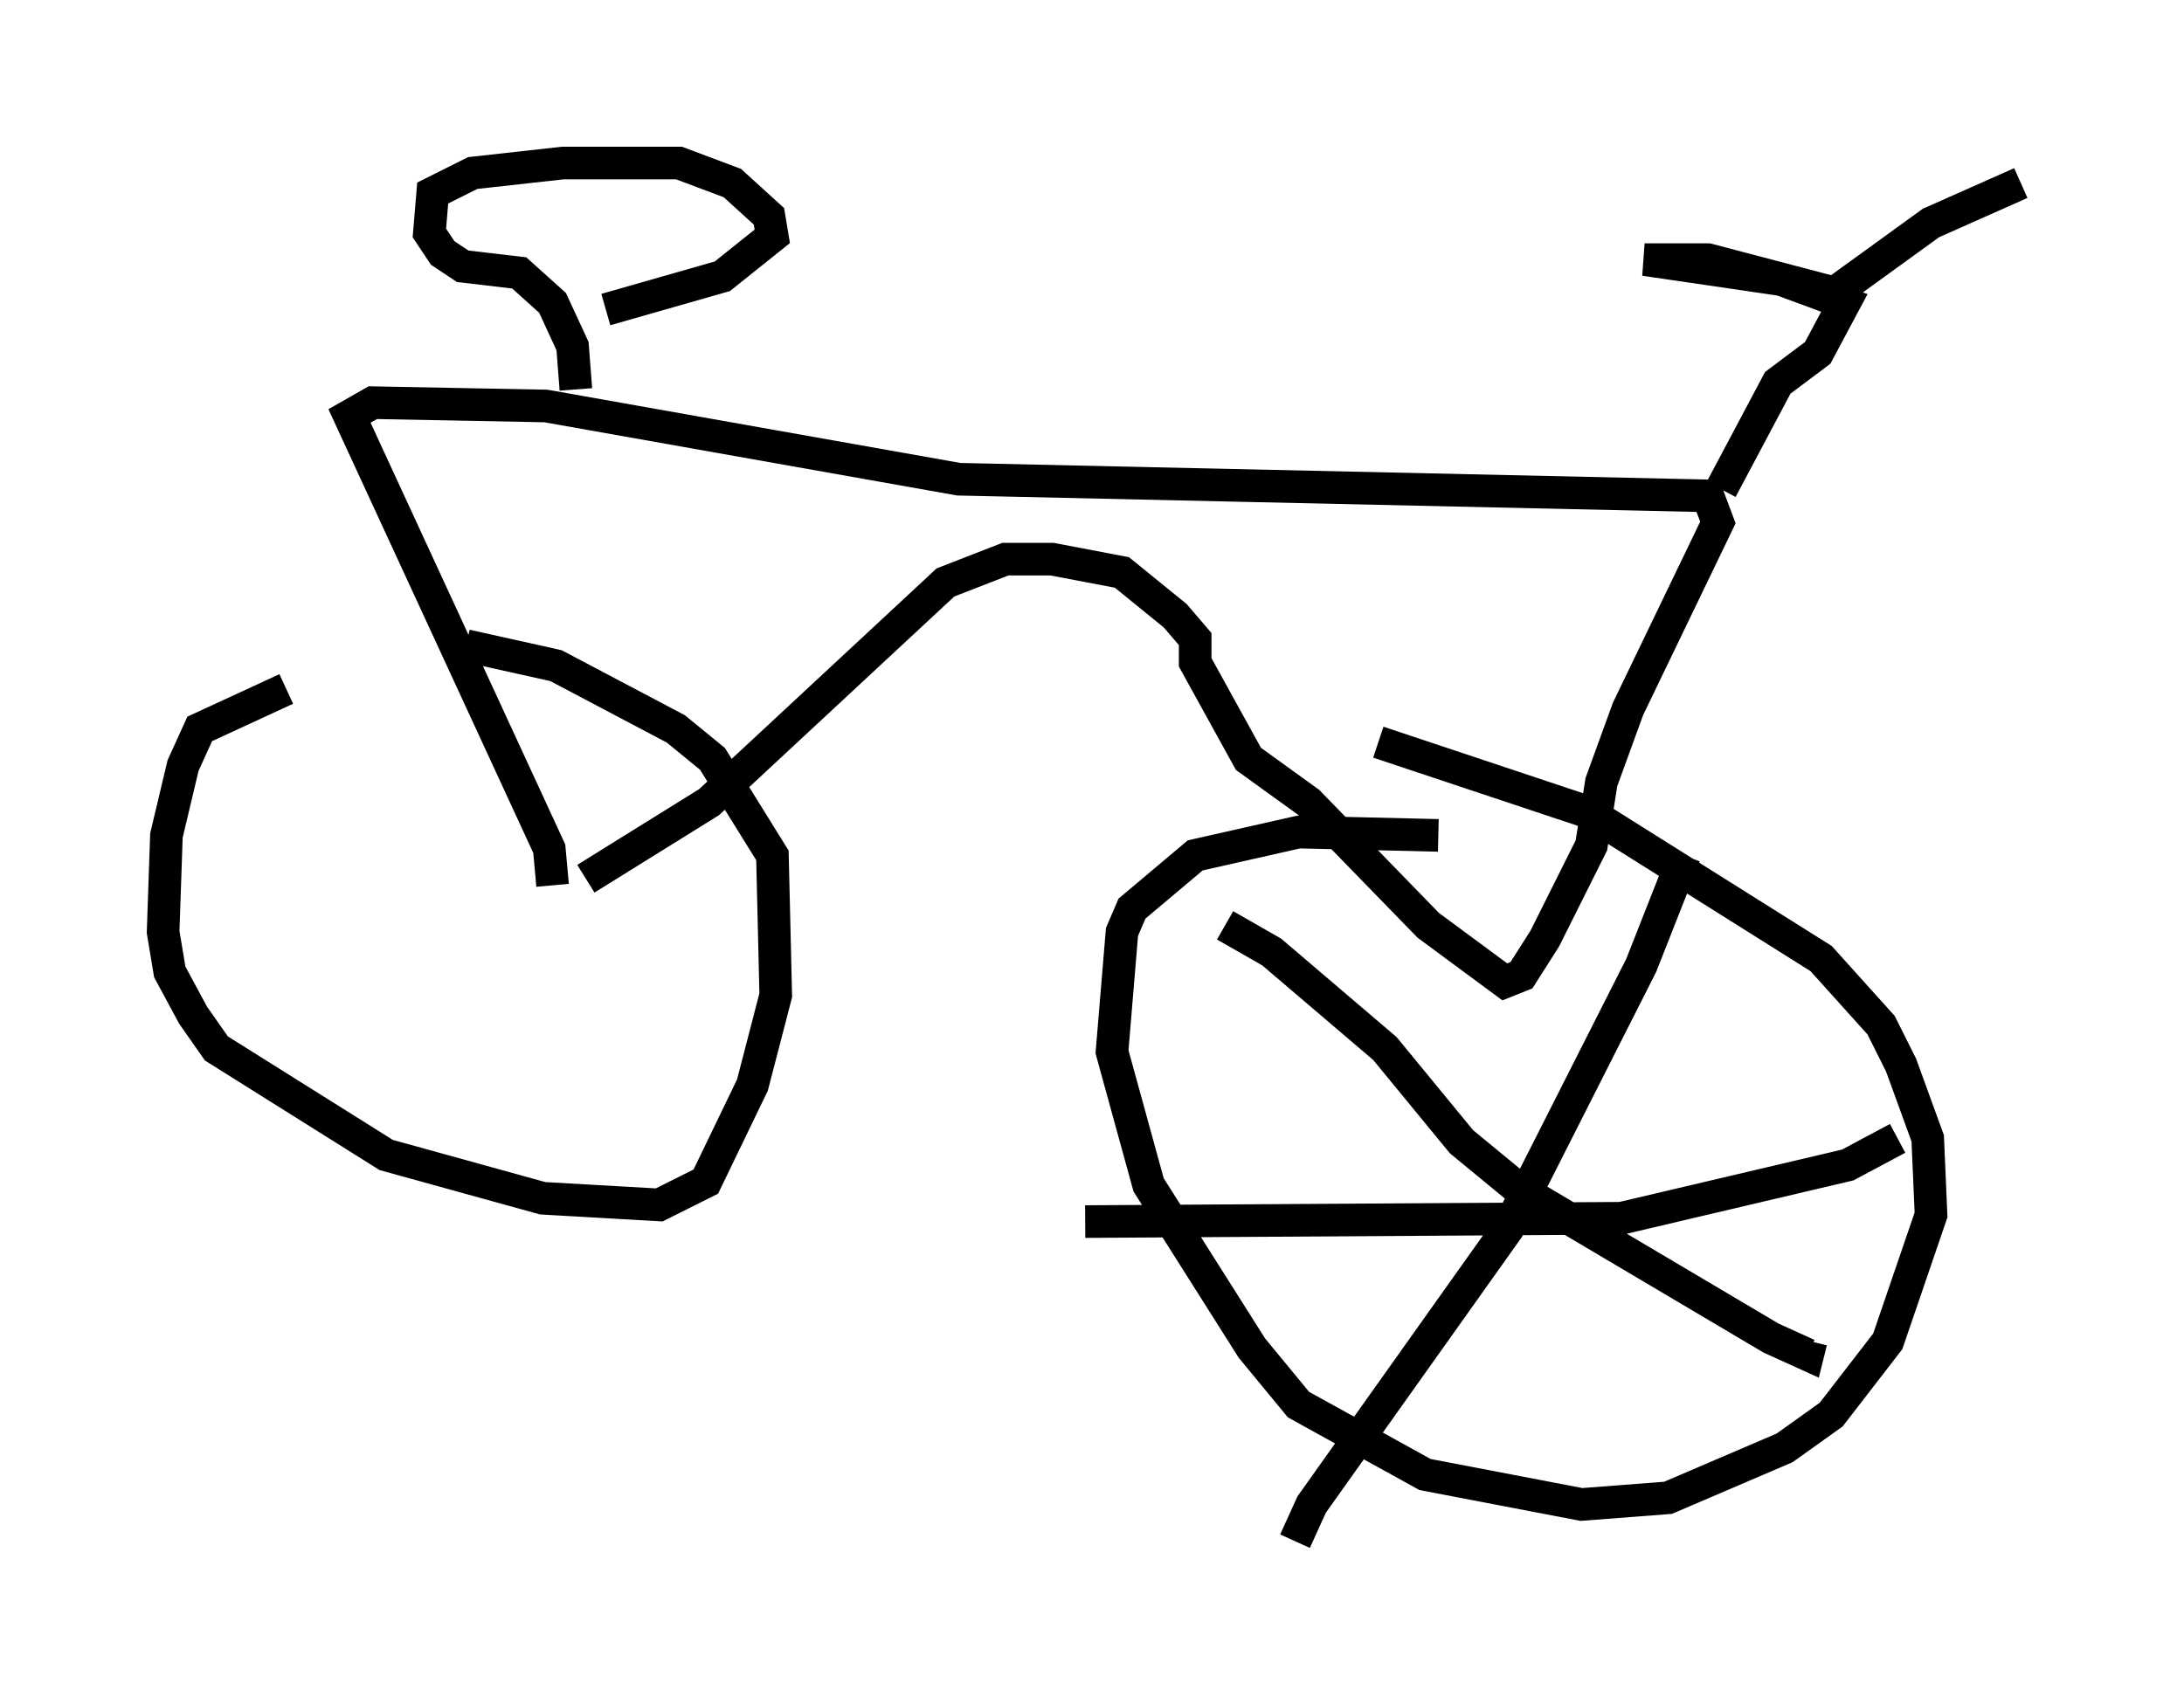 <?xml version="1.0" encoding="utf-8" ?>
<svg baseProfile="full" height="52.263" version="1.1" width="66.963" xmlns="http://www.w3.org/2000/svg" xmlns:ev="http://www.w3.org/2001/xml-events" xmlns:xlink="http://www.w3.org/1999/xlink"><defs /><rect fill="white" height="52.263" width="66.963" x="0" y="0" /><path d="M10.308, 20.823 m-1.531, 0.306 l-2.654, 1.225 -0.51, 1.123 l-0.51, 2.144 -0.102, 2.96 l0.204, 1.225 0.715, 1.327 l0.715, 1.021 5.206, 3.267 l4.798, 1.327 3.573, 0.204 l1.429, -0.715 1.429, -2.96 l0.715, -2.756 -0.102, -4.288 l-1.838, -2.96 -1.123, -0.919 l-3.675, -1.94 -2.756, -0.613 m29.809, 5.819 l-4.288, -0.102 -3.165, 0.715 l-1.94, 1.633 -0.306, 0.715 l-0.306, 3.675 1.123, 4.083 l3.165, 5.002 1.429, 1.735 l3.879, 2.144 4.798, 0.919 l2.654, -0.204 3.573, -1.531 l1.429, -1.021 1.735, -2.246 l1.327, -3.879 -0.102, -2.348 l-0.817, -2.246 -0.613, -1.225 l-1.838, -2.042 -7.146, -4.492 l-6.431, -2.144 m-25.317, 4.39 l-0.102, -1.123 -6.125, -13.271 l0.715, -0.408 5.308, 0.102 l12.658, 2.246 22.969, 0.51 l0.306, 0.817 -2.756, 5.717 l-0.817, 2.246 -0.306, 1.94 l-1.429, 2.858 -0.715, 1.123 l-0.51, 0.204 -2.348, -1.735 l-3.675, -3.777 -1.838, -1.327 l-1.633, -2.96 0.0, -0.715 l-0.613, -0.715 -1.633, -1.327 l-2.144, -0.408 -1.429, 0.0 l-1.838, 0.715 -7.248, 6.738 l-3.777, 2.348 m-0.306, -15.006 l-0.102, -1.327 -0.613, -1.327 l-1.021, -0.919 -1.735, -0.204 l-0.613, -0.408 -0.408, -0.613 l0.102, -1.225 1.225, -0.613 l2.756, -0.306 3.573, 0.0 l1.633, 0.613 1.123, 1.021 l0.102, 0.613 -1.531, 1.225 l-3.573, 1.021 m34.198, 5.513 l1.735, -3.267 1.225, -0.919 l0.817, -1.531 -1.94, -0.715 l-4.185, -0.613 1.94, 0.0 l3.879, 1.021 2.96, -2.144 l2.756, -1.225 m-10.311, 20.621 l-1.327, 3.369 -4.083, 8.065 l-6.023, 8.473 -0.51, 1.123 m-2.144, -18.886 l1.429, 0.817 3.471, 2.96 l2.348, 2.858 1.735, 1.429 l7.758, 4.594 1.123, 0.51 l0.102, -0.408 m2.654, -6.227 l-1.531, 0.817 -6.942, 1.633 l-16.436, 0.102 " fill="none" stroke="black" stroke-width="1" /></svg>